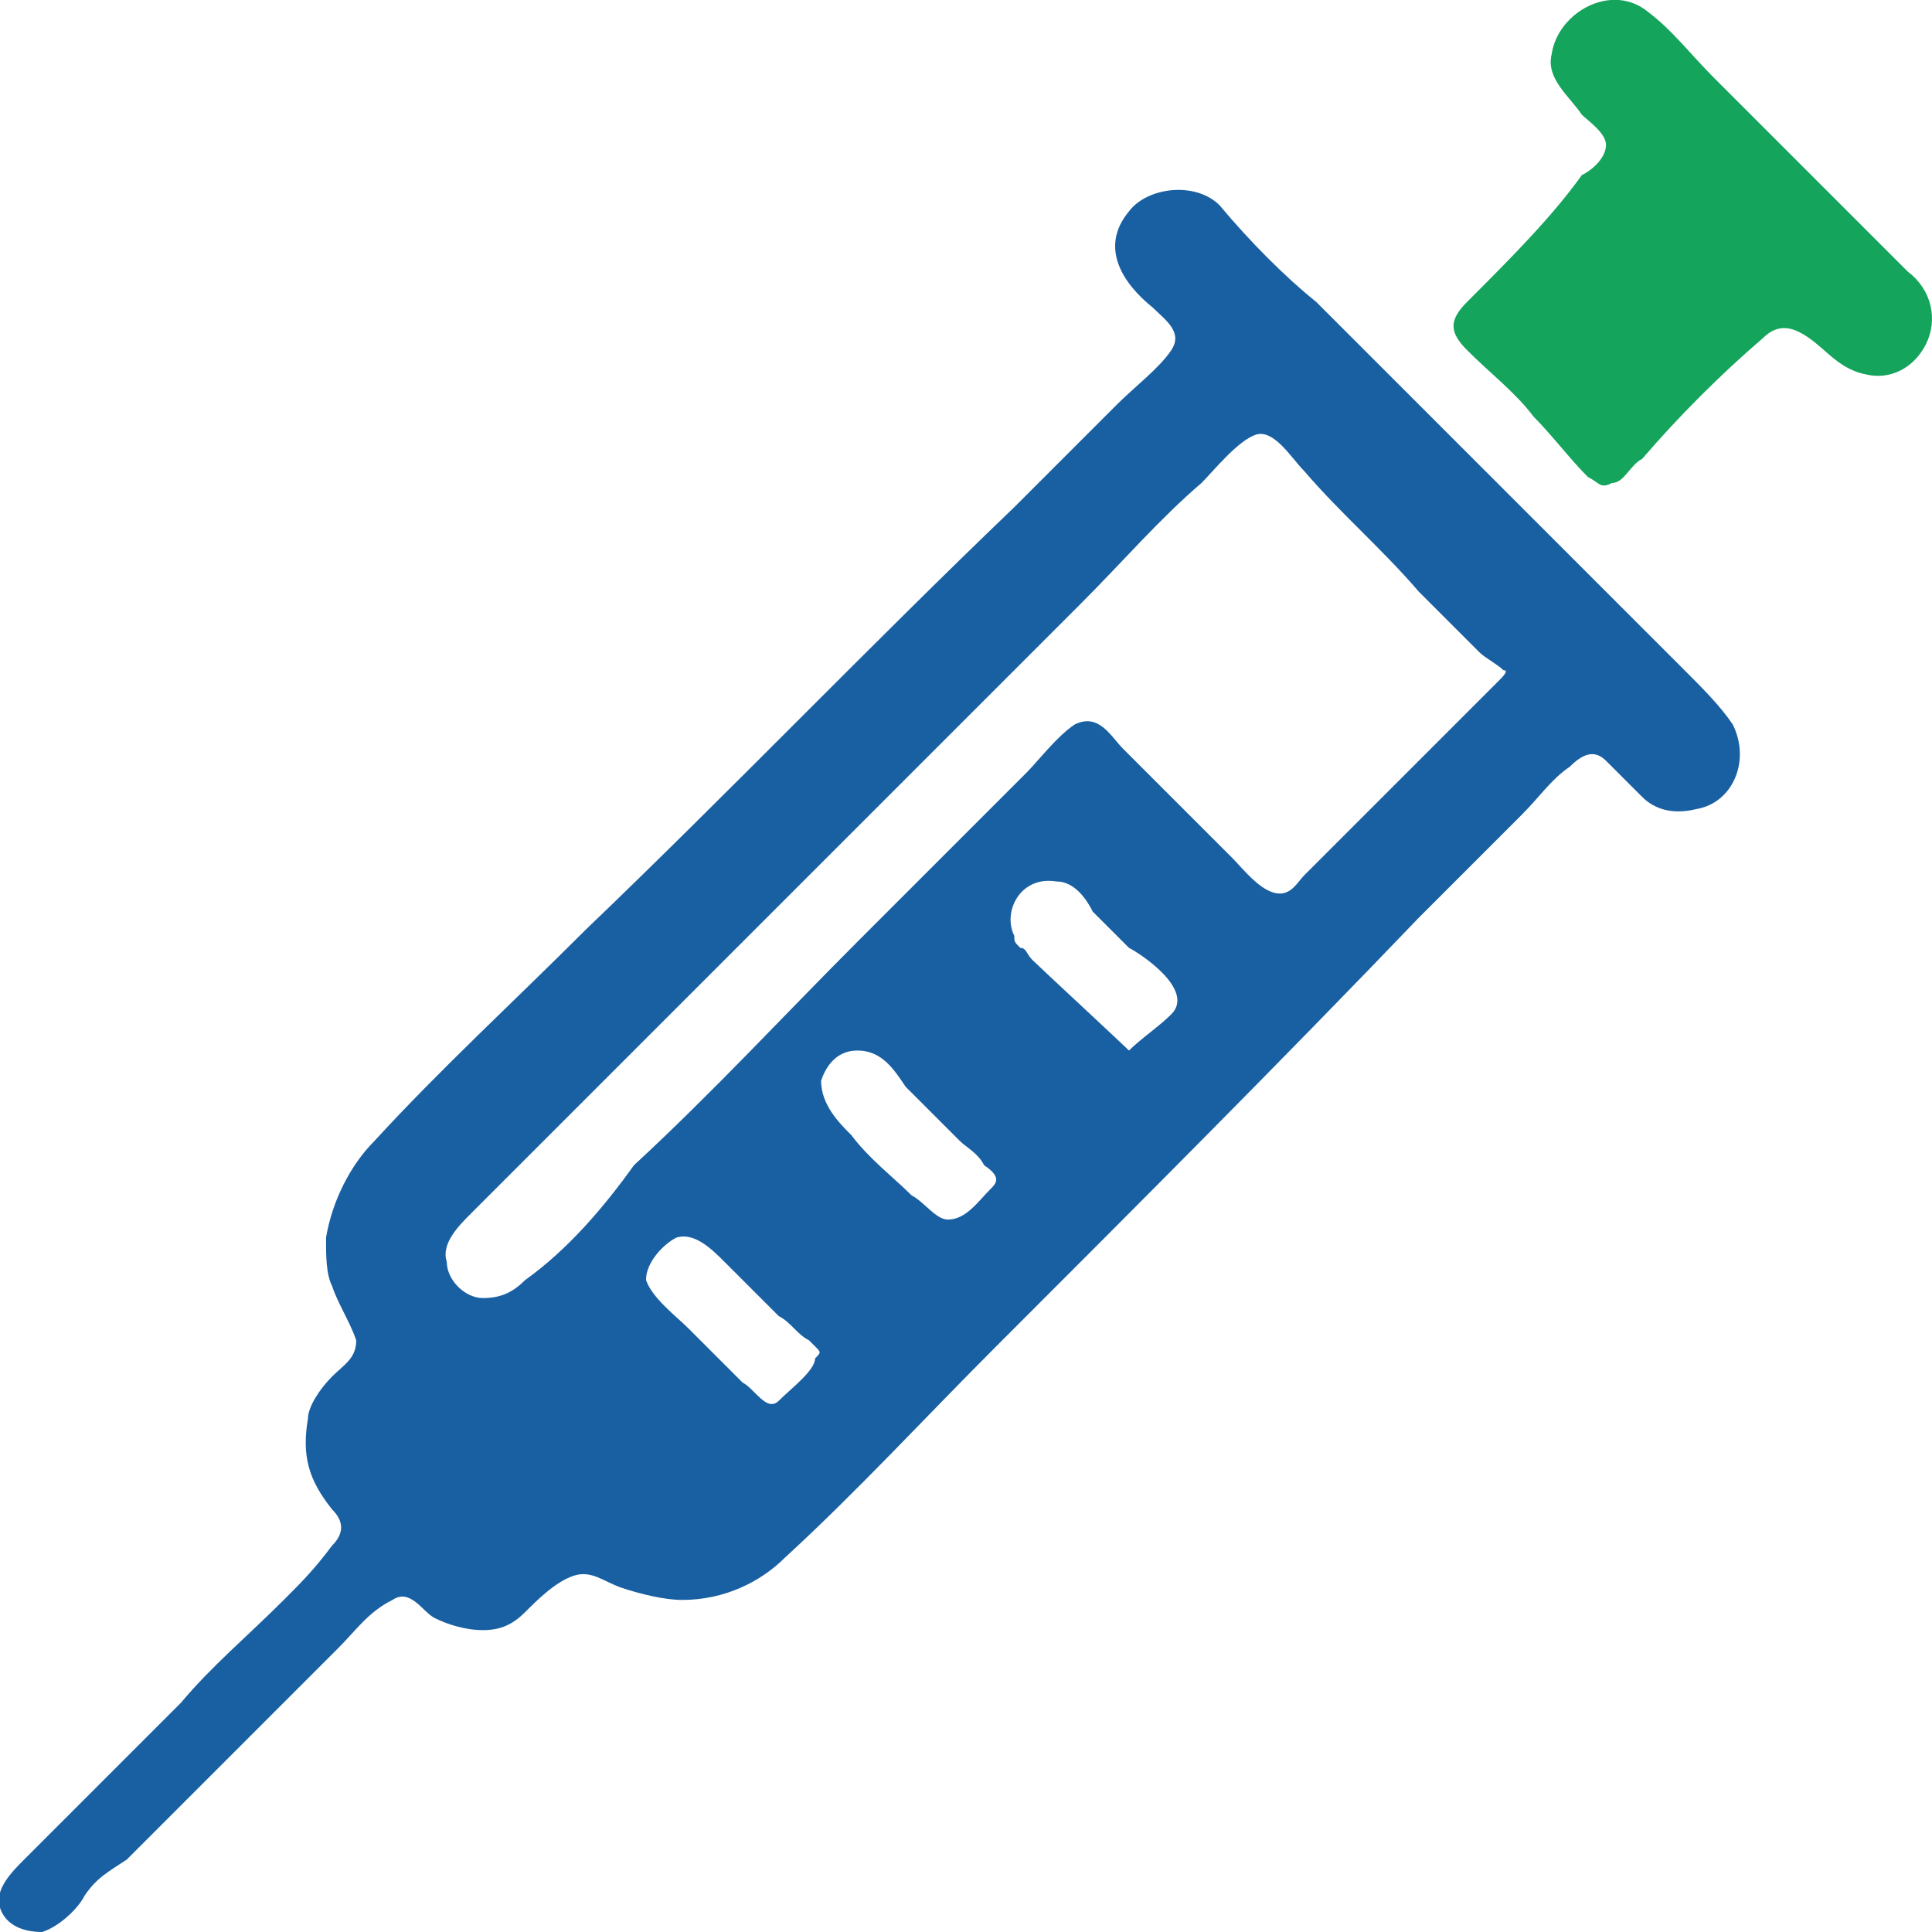 <?xml version="1.0" encoding="utf-8"?>
<!-- Generator: Adobe Illustrator 22.1.0, SVG Export Plug-In . SVG Version: 6.00 Build 0)  -->
<svg version="1.1" id="Layer_1" xmlns="http://www.w3.org/2000/svg" xmlns:xlink="http://www.w3.org/1999/xlink" x="0px" y="0px"
	 width="32px" height="32px" viewBox="0 0 32 32" style="enable-background:new 0 0 32 32;" xml:space="preserve">
<style type="text/css">
	.st0{fill:#14A45C;}
	.st1{fill:#1960A3;}
</style>
<g>
	<path class="st0" d="M31.6,4.5c-0.7-0.7-1.5-1.5-2.2-2.2c-0.3-0.3-0.7-0.7-1-1c-0.4-0.4-0.7-0.8-1.1-1.1c-0.6-0.5-1.5,0-1.6,0.7
		c-0.1,0.4,0.3,0.7,0.5,1c0.1,0.1,0.4,0.3,0.4,0.5c0,0.2-0.2,0.4-0.4,0.5C25.7,3.6,25,4.3,24.3,5c-0.3,0.3-0.3,0.5,0,0.8
		c0.4,0.4,0.8,0.7,1.1,1.1c0.3,0.3,0.6,0.7,0.9,1C26.5,8,26.5,8.1,26.7,8C26.9,8,27,7.7,27.2,7.6c0.6-0.7,1.3-1.4,2-2
		c0.2-0.2,0.4-0.2,0.6-0.1c0.4,0.2,0.6,0.6,1.1,0.7c0.4,0.1,0.8-0.1,1-0.5C32.1,5.3,32,4.8,31.6,4.5z"/>
	<path class="st1" d="M20.2,3.4C19.8,3,19,3.1,18.7,3.5c-0.5,0.6-0.1,1.2,0.4,1.6c0.2,0.2,0.5,0.4,0.3,0.7c-0.2,0.3-0.6,0.6-0.9,0.9
		c-0.6,0.6-1.2,1.2-1.7,1.7c-2.4,2.3-4.7,4.7-7.1,7c-1.2,1.2-2.4,2.3-3.5,3.5c-0.4,0.4-0.7,1-0.8,1.6c0,0.3,0,0.6,0.1,0.8
		c0.1,0.3,0.3,0.6,0.4,0.9c0,0.3-0.2,0.4-0.4,0.6c-0.2,0.2-0.4,0.5-0.4,0.7c-0.1,0.6,0,1,0.4,1.5c0.2,0.2,0.2,0.4,0,0.6
		C5.2,26,5,26.2,4.7,26.5c-0.6,0.6-1.2,1.1-1.7,1.7c-0.6,0.6-1.2,1.2-1.8,1.8c-0.3,0.3-0.5,0.5-0.8,0.8C0.2,31-0.1,31.3,0,31.6
		c0.1,0.3,0.4,0.4,0.7,0.4c0.3-0.1,0.6-0.4,0.7-0.6c0.2-0.3,0.4-0.4,0.7-0.6c0.3-0.3,0.6-0.6,0.9-0.9c0.6-0.6,1.1-1.1,1.7-1.7
		c0.3-0.3,0.6-0.6,0.9-0.9c0.3-0.3,0.5-0.6,0.9-0.8c0.3-0.2,0.5,0.2,0.7,0.3C7.4,26.9,7.7,27,8,27c0.3,0,0.5-0.1,0.7-0.3
		c0.2-0.2,0.5-0.5,0.8-0.6c0.3-0.1,0.5,0.1,0.8,0.2c0.3,0.1,0.7,0.2,1,0.2c0.7,0,1.3-0.3,1.7-0.7c1.2-1.1,2.3-2.3,3.5-3.5
		c2.3-2.3,4.7-4.7,7-7.1c0.6-0.6,1.2-1.2,1.7-1.7c0.3-0.3,0.5-0.6,0.8-0.8c0.2-0.2,0.4-0.3,0.6-0.1c0.1,0.1,0.2,0.2,0.3,0.3
		c0.1,0.1,0.2,0.2,0.3,0.3c0.2,0.2,0.5,0.3,0.9,0.2c0.6-0.1,0.9-0.8,0.6-1.4c-0.2-0.3-0.5-0.6-0.8-0.9c-0.3-0.3-0.6-0.6-0.9-0.9
		c-0.6-0.6-1.2-1.2-1.7-1.7c-1.2-1.2-2.3-2.3-3.5-3.5C21.3,4.6,20.7,4,20.2,3.4z M12.9,23.2c-0.2,0.2-0.4-0.2-0.6-0.3
		c-0.3-0.3-0.6-0.6-0.9-0.9c-0.2-0.2-0.6-0.5-0.7-0.8c0-0.3,0.3-0.6,0.5-0.7c0.3-0.1,0.6,0.2,0.8,0.4c0.3,0.3,0.6,0.6,0.9,0.9
		c0.2,0.1,0.3,0.3,0.5,0.4c0,0,0.1,0.1,0.1,0.1c0.1,0.1,0.1,0.1,0,0.2C13.5,22.7,13.1,23,12.9,23.2z M16.4,19.7
		c-0.2,0.2-0.4,0.5-0.7,0.5c-0.2,0-0.4-0.3-0.6-0.4c-0.3-0.3-0.7-0.6-1-1c-0.2-0.2-0.5-0.5-0.5-0.9c0.1-0.3,0.3-0.5,0.6-0.5
		c0.4,0,0.6,0.3,0.8,0.6c0.3,0.3,0.6,0.6,0.9,0.9c0.1,0.1,0.3,0.2,0.4,0.4C16.6,19.5,16.5,19.6,16.4,19.7z M19.4,16.8
		c-0.2,0.2-0.5,0.4-0.7,0.6c-0.1-0.1-1.5-1.4-1.6-1.5c-0.1-0.1-0.1-0.2-0.2-0.2c-0.1-0.1-0.1-0.1-0.1-0.2c-0.2-0.4,0.1-1,0.7-0.9
		c0.3,0,0.5,0.3,0.6,0.5c0.2,0.2,0.4,0.4,0.6,0.6C18.9,15.8,19.8,16.4,19.4,16.8z M24.8,11.3c-0.6,0.6-1.2,1.2-1.8,1.8
		c-0.3,0.3-0.6,0.6-0.9,0.9c-0.2,0.2-0.3,0.3-0.5,0.5c-0.1,0.1-0.2,0.3-0.4,0.3c-0.3,0-0.6-0.4-0.8-0.6c-0.3-0.3-0.6-0.6-0.9-0.9
		c-0.3-0.3-0.6-0.6-0.9-0.9c-0.2-0.2-0.4-0.6-0.8-0.4c-0.3,0.2-0.6,0.6-0.8,0.8c-0.3,0.3-0.6,0.6-1,1c-0.6,0.6-1.2,1.2-1.8,1.8
		c-1.2,1.2-2.4,2.5-3.7,3.7C10,20,9.4,20.7,8.7,21.2c-0.2,0.2-0.4,0.3-0.7,0.3c-0.3,0-0.6-0.3-0.6-0.6c-0.1-0.3,0.2-0.6,0.4-0.8
		c0.3-0.3,0.7-0.7,1-1c0.6-0.6,1.2-1.2,1.8-1.8c2.4-2.4,4.9-4.9,7.3-7.3c0.7-0.7,1.3-1.4,2-2c0.2-0.2,0.6-0.7,0.9-0.8
		c0.3-0.1,0.6,0.4,0.8,0.6c0.6,0.7,1.3,1.3,1.9,2c0.3,0.3,0.6,0.6,1,1c0.1,0.1,0.3,0.2,0.4,0.3C25,11.1,24.9,11.2,24.8,11.3z"/>
</g>
</svg>
